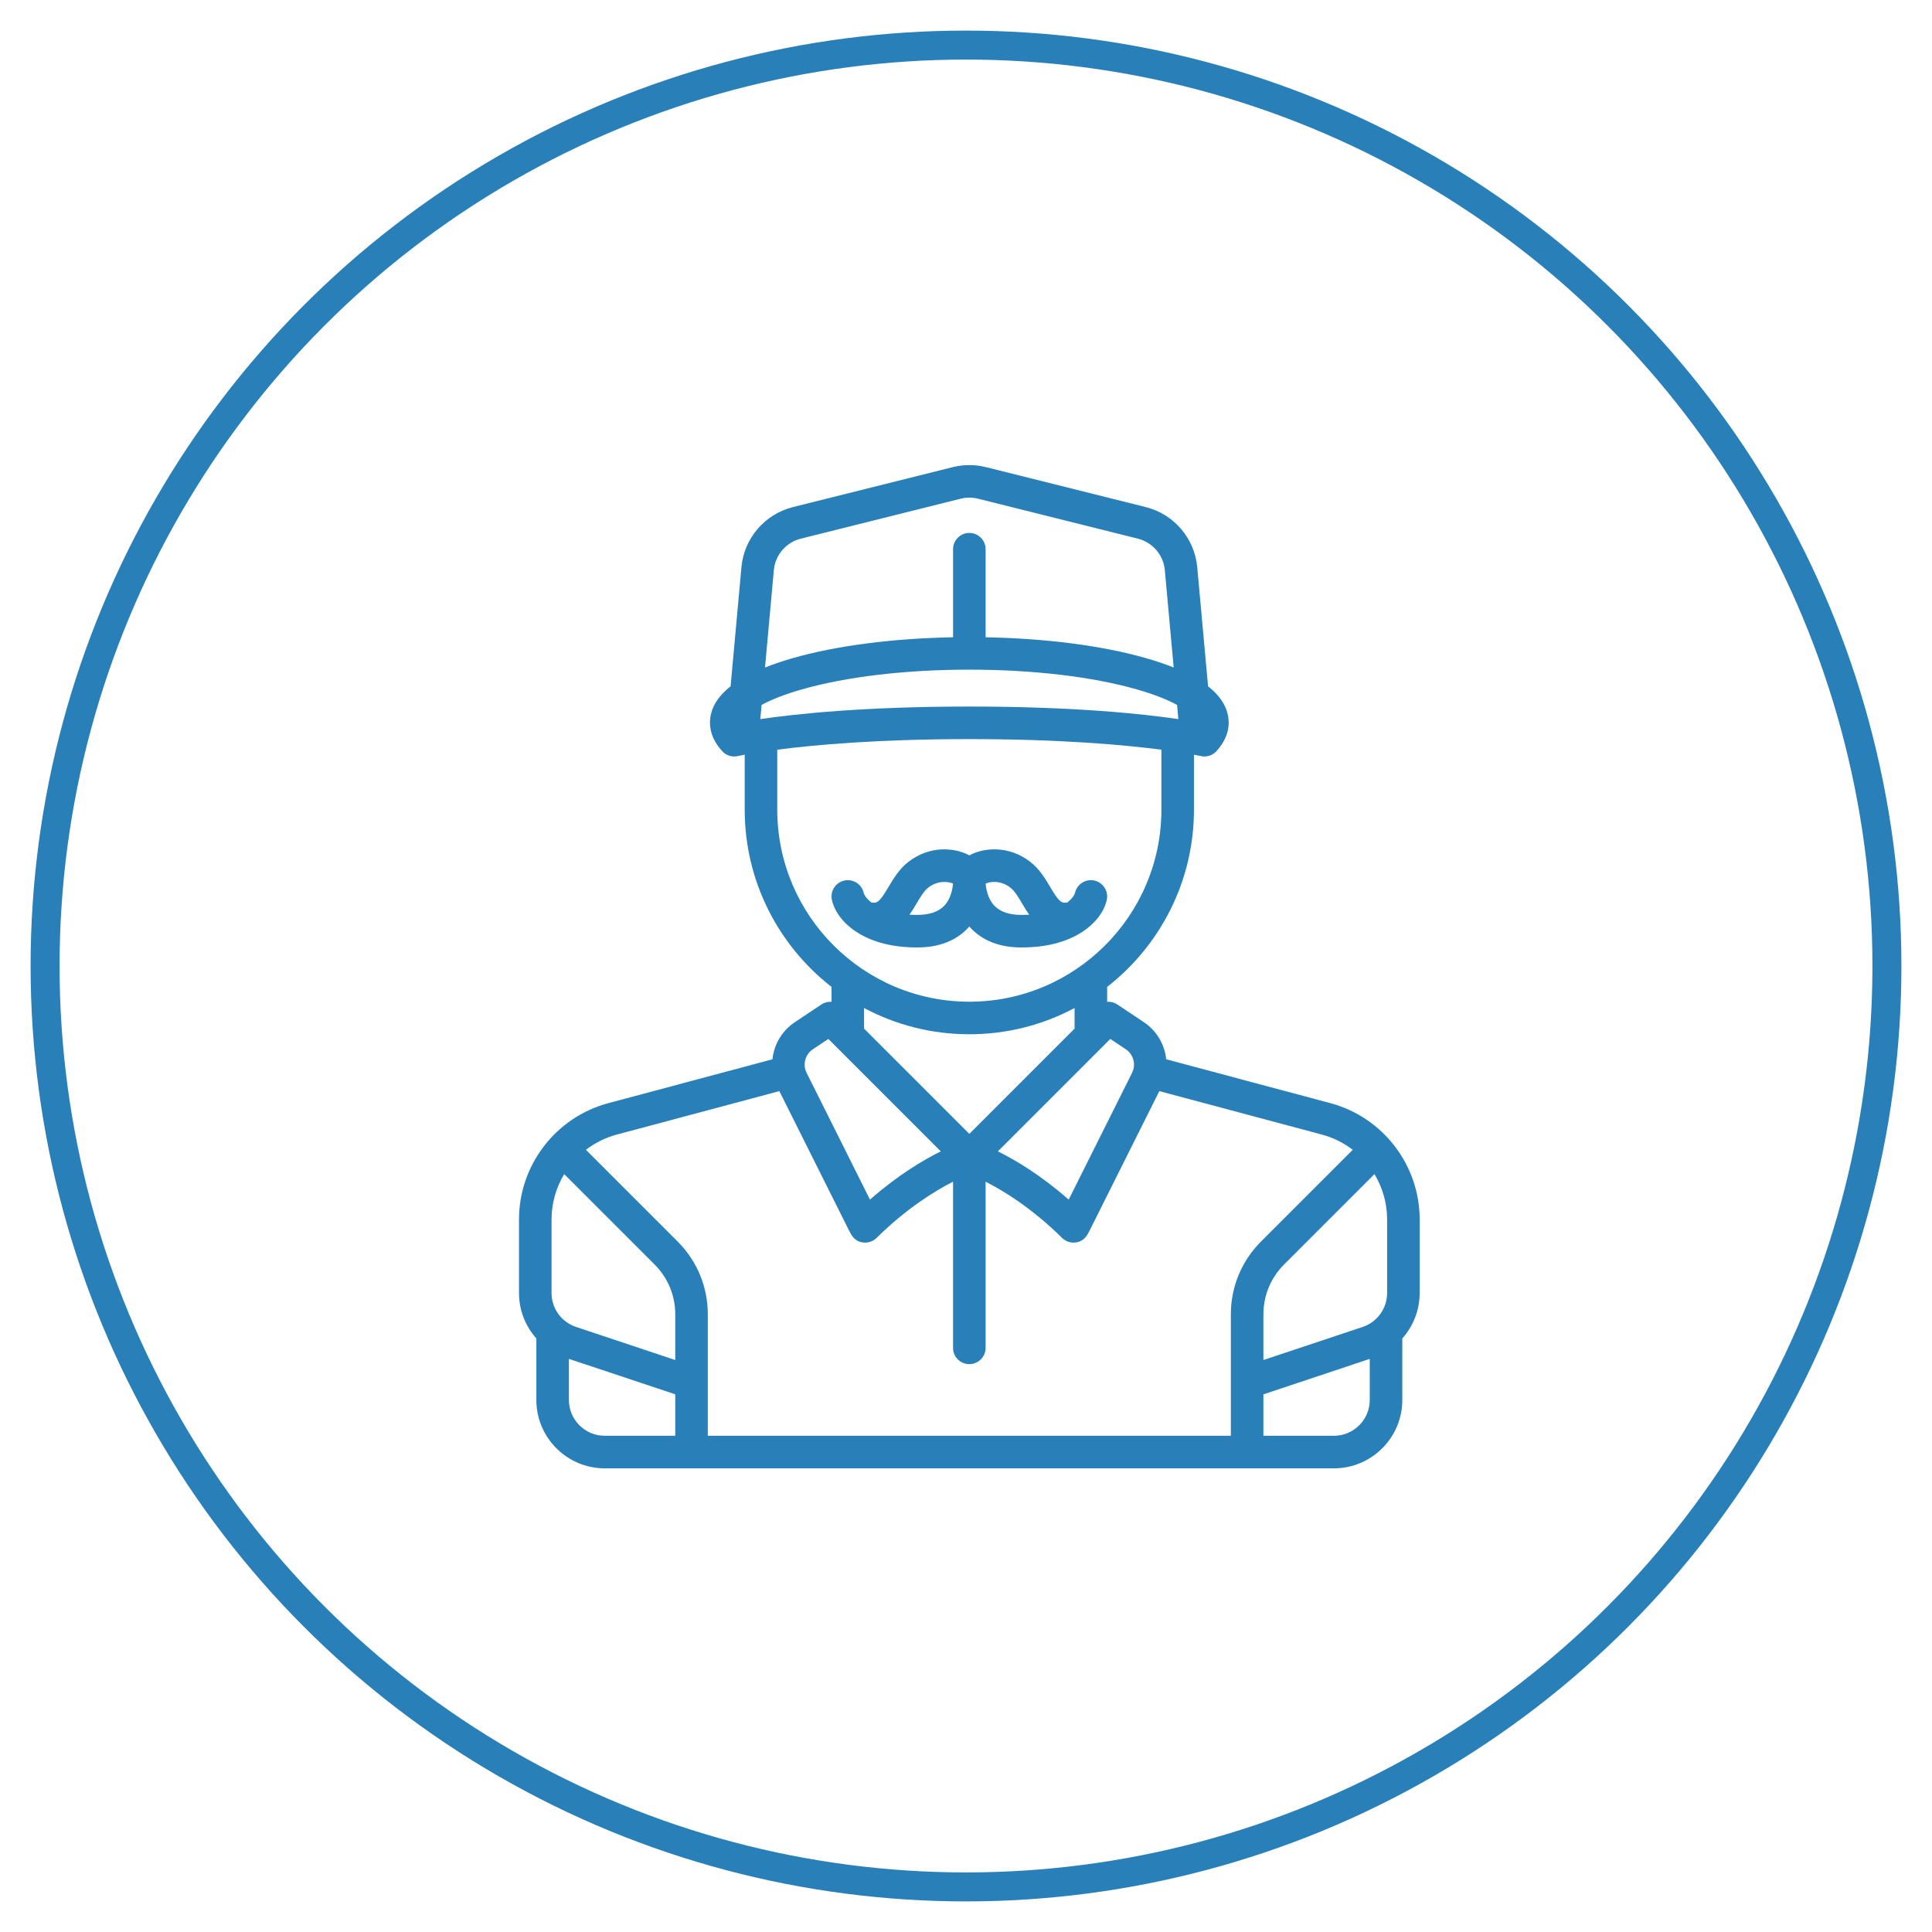 <?xml version="1.0" encoding="utf-8"?>
<!-- Generator: Adobe Illustrator 16.0.0, SVG Export Plug-In . SVG Version: 6.00 Build 0)  -->
<!DOCTYPE svg PUBLIC "-//W3C//DTD SVG 1.1//EN" "http://www.w3.org/Graphics/SVG/1.1/DTD/svg11.dtd">
<svg version="1.1" id="Capa_1" xmlns="http://www.w3.org/2000/svg" xmlns:xlink="http://www.w3.org/1999/xlink" x="0px" y="0px"
	 width="600px" height="600px" viewBox="0 0 600 600" enable-background="new 0 0 600 600" xml:space="preserve">
<circle fill="none" stroke="#2980B9" stroke-width="9" stroke-miterlimit="10" cx="300" cy="300" r="286"/>
<g>
	<path fill="#2980B9" d="M440.891,378.73c0-16.911-11.41-31.772-27.748-36.14l-50.962-13.623c-0.483-4.547-2.91-8.831-6.949-11.524
		l-8.258-5.504c-0.954-0.637-2.06-0.9-3.141-0.827v-4.623c16.396-12.775,26.961-32.701,26.961-55.049v-17.063
		c1.333,0.247,2.044,0.404,2.117,0.421c0.377,0.086,0.759,0.13,1.137,0.13c1.413,0,2.782-0.594,3.753-1.668
		c2.506-2.777,3.776-5.73,3.776-8.78c0-4.205-2.146-7.99-6.401-11.335l-3.363-36.992c-0.816-8.983-7.244-16.488-15.994-18.676
		l-49.635-12.409c-3.367-0.842-6.93-0.842-10.299,0l-49.635,12.41c-8.751,2.188-15.178,9.693-15.994,18.676l-3.364,36.992
		c-4.257,3.346-6.403,7.131-6.403,11.337c0,3.048,1.271,6.002,3.777,8.779c1.228,1.361,3.1,1.95,4.886,1.54
		c0.04-0.008,0.753-0.168,2.122-0.421v17.062c0,22.349,10.564,42.274,26.96,55.049v4.624c-1.081-0.072-2.186,0.189-3.141,0.826
		l-8.257,5.506c-4.039,2.691-6.464,6.975-6.949,11.522l-50.963,13.624c-16.337,4.367-27.747,19.229-27.747,36.139v22.813
		c0,5.35,2.003,10.326,5.391,14.127v19.101c0,11.706,9.525,21.231,21.232,21.231h26.96h172.546h26.961
		c11.706,0,21.23-9.525,21.23-21.231v-19.101c3.39-3.801,5.393-8.777,5.393-14.127V378.73z M430.781,378.73v22.813
		c0,4.795-3.057,9.034-7.604,10.551l-30.814,10.271v-14.171c0-5.853,2.278-11.354,6.416-15.49l28.069-28.069
		C429.356,368.79,430.781,373.632,430.781,378.73z M344.814,322.65l4.81,3.206c2.398,1.6,3.236,4.747,1.95,7.323
		c-9.591,19.193-16.17,32.356-19.682,39.371c-8.67-7.623-16.57-12.302-21.991-14.987L344.814,322.65z M236.119,223.324l0.399-4.398
		c2.799-1.531,6.822-3.206,12.526-4.835c13.818-3.949,32.282-6.124,51.99-6.124s38.171,2.174,51.989,6.124
		c5.705,1.629,9.726,3.305,12.526,4.835l0.399,4.398c-11.107-1.631-32.396-3.898-64.915-3.898S247.227,221.693,236.119,223.324z
		 M240.324,177.068c0.427-4.705,3.793-8.636,8.378-9.783l49.636-12.409c1.763-0.441,3.63-0.441,5.394,0l49.636,12.409
		c4.583,1.146,7.95,5.078,8.378,9.783l2.749,30.232c-2.603-1.042-5.501-2.02-8.691-2.932c-13.49-3.854-30.986-6.112-49.713-6.459
		v-27.349c0-2.792-2.264-5.055-5.055-5.055c-2.793,0-5.055,2.263-5.055,5.055v27.349c-18.728,0.347-36.224,2.606-49.712,6.459
		c-3.192,0.912-6.09,1.89-8.692,2.932L240.324,177.068z M241.384,251.44v-18.615c11.52-1.494,31.262-3.29,59.65-3.29
		c28.384,0,48.129,1.796,59.649,3.29v18.615c0,32.89-26.758,59.649-59.649,59.649S241.384,284.332,241.384,251.44z M301.034,321.2
		c11.805,0,22.932-2.951,32.688-8.149v6.392l-32.688,32.69l-32.69-32.69v-6.392C278.102,318.249,289.229,321.2,301.034,321.2z
		 M252.445,325.856l4.808-3.206l34.915,34.913c-5.42,2.686-13.322,7.364-21.992,14.987c-3.51-7.015-10.089-20.178-19.68-39.371
		C249.208,330.604,250.046,327.456,252.445,325.856z M191.535,352.358l50.496-13.498l21.463,42.927
		c0.978,1.952,1.824,3.638,4.377,4.052c0.27,0.044,0.542,0.064,0.81,0.064c1.319,0,2.598-0.516,3.552-1.456
		c9.301-9.179,18.061-14.567,23.746-17.467v51.613c0,2.792,2.263,5.055,5.056,5.055c2.792,0,5.056-2.263,5.056-5.055V366.98
		c5.688,2.9,14.445,8.289,23.745,17.467c0.954,0.94,2.233,1.456,3.55,1.456c0.271,0,0.542-0.021,0.813-0.064
		c2.553-0.414,3.397-2.1,4.377-4.052l21.462-42.929l50.496,13.5c3.55,0.947,6.778,2.581,9.566,4.726l-28.471,28.471
		c-6.046,6.046-9.378,14.086-9.378,22.638v21.272c0,0.006,0,0.014,0,0.018v16.408H219.815v-16.408c0-0.004,0-0.012,0-0.018v-21.272
		c0-8.552-3.33-16.593-9.376-22.638l-28.471-28.471C184.756,354.94,187.984,353.309,191.535,352.358z M171.287,378.73
		c0-5.099,1.426-9.94,3.935-14.095l28.069,28.069c4.138,4.137,6.417,9.638,6.417,15.49v14.171l-30.814-10.271
		c-4.549-1.517-7.604-5.756-7.604-10.551V378.73H171.287z M176.68,434.771v-12.758l33.026,11.009v12.869h-21.905
		C181.669,445.892,176.68,440.904,176.68,434.771z M414.268,445.892h-21.905v-12.869l33.026-11.009v12.758
		C425.389,440.904,420.398,445.892,414.268,445.892z"/>
	<path fill="#2980B9" d="M266.228,289.579c4.876,3.093,11.146,4.662,18.63,4.662c6.695,0,12.009-2.043,15.795-6.074
		c0.136-0.144,0.254-0.295,0.383-0.442c0.129,0.148,0.244,0.298,0.381,0.442c3.785,4.03,9.1,6.074,15.795,6.074
		c7.483,0,13.753-1.568,18.631-4.662c4.166-2.642,7.036-6.316,7.873-10.082c0.604-2.724-1.114-5.425-3.839-6.031
		c-2.727-0.607-5.427,1.114-6.03,3.839c-0.121,0.539-0.809,1.727-2.375,2.964c-1.863,0.332-2.609-0.227-5.328-4.809
		c-1.561-2.625-3.327-5.601-6.18-7.802c-6.625-5.112-14.084-4.413-18.457-2.263c-0.161,0.079-0.316,0.162-0.471,0.246
		c-0.153-0.083-0.309-0.167-0.469-0.246c-4.374-2.149-11.832-2.849-18.458,2.263c-2.852,2.201-4.62,5.177-6.178,7.802
		c-2.72,4.582-3.467,5.141-5.329,4.809c-1.567-1.237-2.254-2.425-2.375-2.964c-0.605-2.725-3.302-4.445-6.031-3.839
		c-2.725,0.606-4.445,3.306-3.839,6.031C259.191,283.262,262.06,286.937,266.228,289.579z M313.785,275.663
		c1.322,1.021,2.459,2.935,3.662,4.959c0.613,1.035,1.326,2.234,2.189,3.435c-0.771,0.048-1.579,0.073-2.426,0.073
		c-3.763,0-6.584-0.955-8.383-2.84c-2.088-2.187-2.598-5.286-2.716-6.897C307.481,273.796,310.68,273.268,313.785,275.663z
		 M284.621,280.622c1.203-2.024,2.339-3.938,3.662-4.959c3.107-2.395,6.304-1.867,7.673-1.271c-0.12,1.603-0.625,4.674-2.671,6.852
		c-1.8,1.916-4.634,2.887-8.427,2.887c-0.847,0-1.656-0.025-2.426-0.073C283.293,282.858,284.007,281.657,284.621,280.622z"/>
</g>
</svg>
